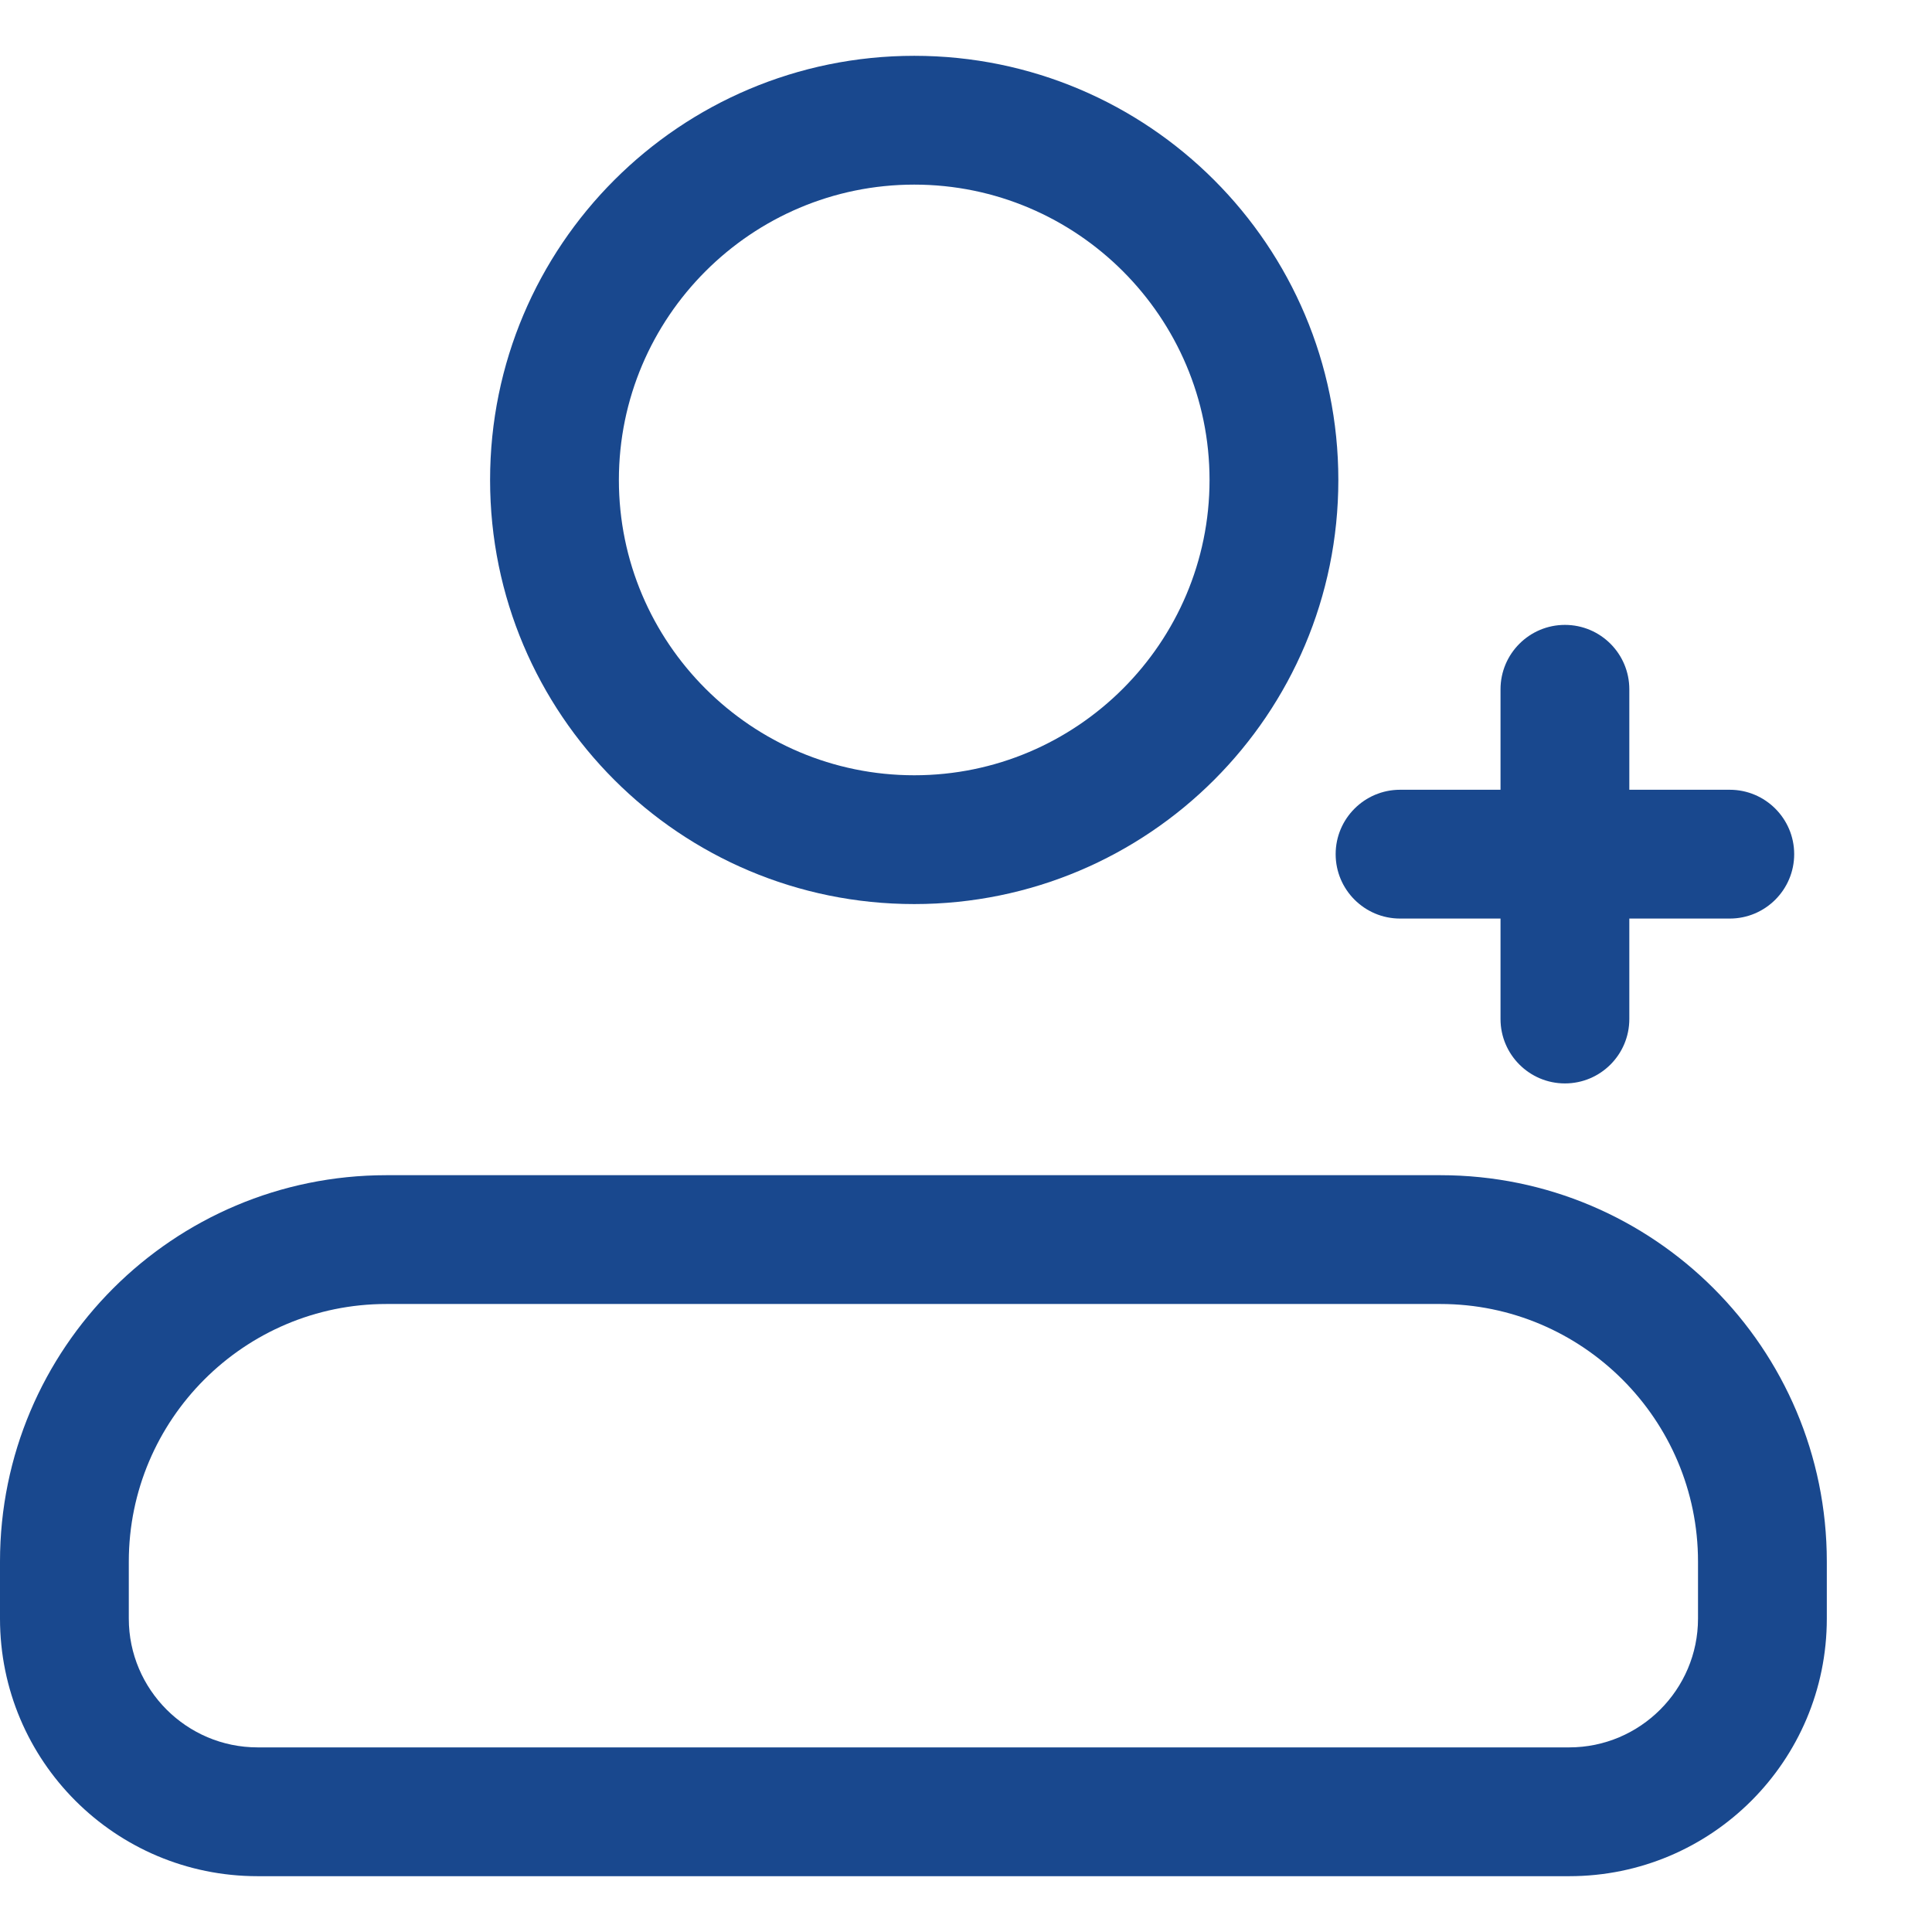 <svg width="18" height="18" viewBox="0 0 18 18" fill="none" xmlns="http://www.w3.org/2000/svg">
<path d="M8.518 1.72C10.034 1.72 11.269 2.955 11.269 4.472C11.269 5.989 10.034 7.223 8.518 7.223C7.001 7.223 5.766 5.989 5.766 4.472C5.766 2.955 7.001 1.72 8.518 1.72ZM8.518 0.52C6.335 0.52 4.566 2.289 4.566 4.472C4.566 6.655 6.335 8.423 8.518 8.423C10.7 8.423 12.469 6.655 12.469 4.472C12.469 2.289 10.7 0.52 8.518 0.52Z" fill="#19488E"/>
<path d="M13.42 12.149C14.743 12.149 15.82 13.226 15.82 14.549V15.08C15.82 15.741 15.281 16.28 14.62 16.28H2.4C1.739 16.28 1.2 15.741 1.2 15.08V14.549C1.2 13.226 2.276 12.149 3.6 12.149H13.42ZM13.42 10.949H3.6C1.612 10.949 0 12.561 0 14.549V15.08C0 16.406 1.074 17.48 2.4 17.48H14.62C15.946 17.48 17.02 16.406 17.02 15.08V14.549C17.02 12.561 15.408 10.949 13.42 10.949Z" fill="#19488E"/>
<path d="M16.116 8.558H13.044C12.713 8.558 12.444 8.289 12.444 7.958C12.444 7.627 12.713 7.358 13.044 7.358H16.116C16.447 7.358 16.716 7.627 16.716 7.958C16.716 8.289 16.447 8.558 16.116 8.558Z" fill="#19488E"/>
<path d="M14.58 10.094C14.249 10.094 13.98 9.825 13.98 9.494V6.422C13.98 6.091 14.249 5.822 14.58 5.822C14.912 5.822 15.18 6.091 15.18 6.422V9.494C15.18 9.825 14.912 10.094 14.58 10.094Z" fill="#19488E"/>
</svg>
